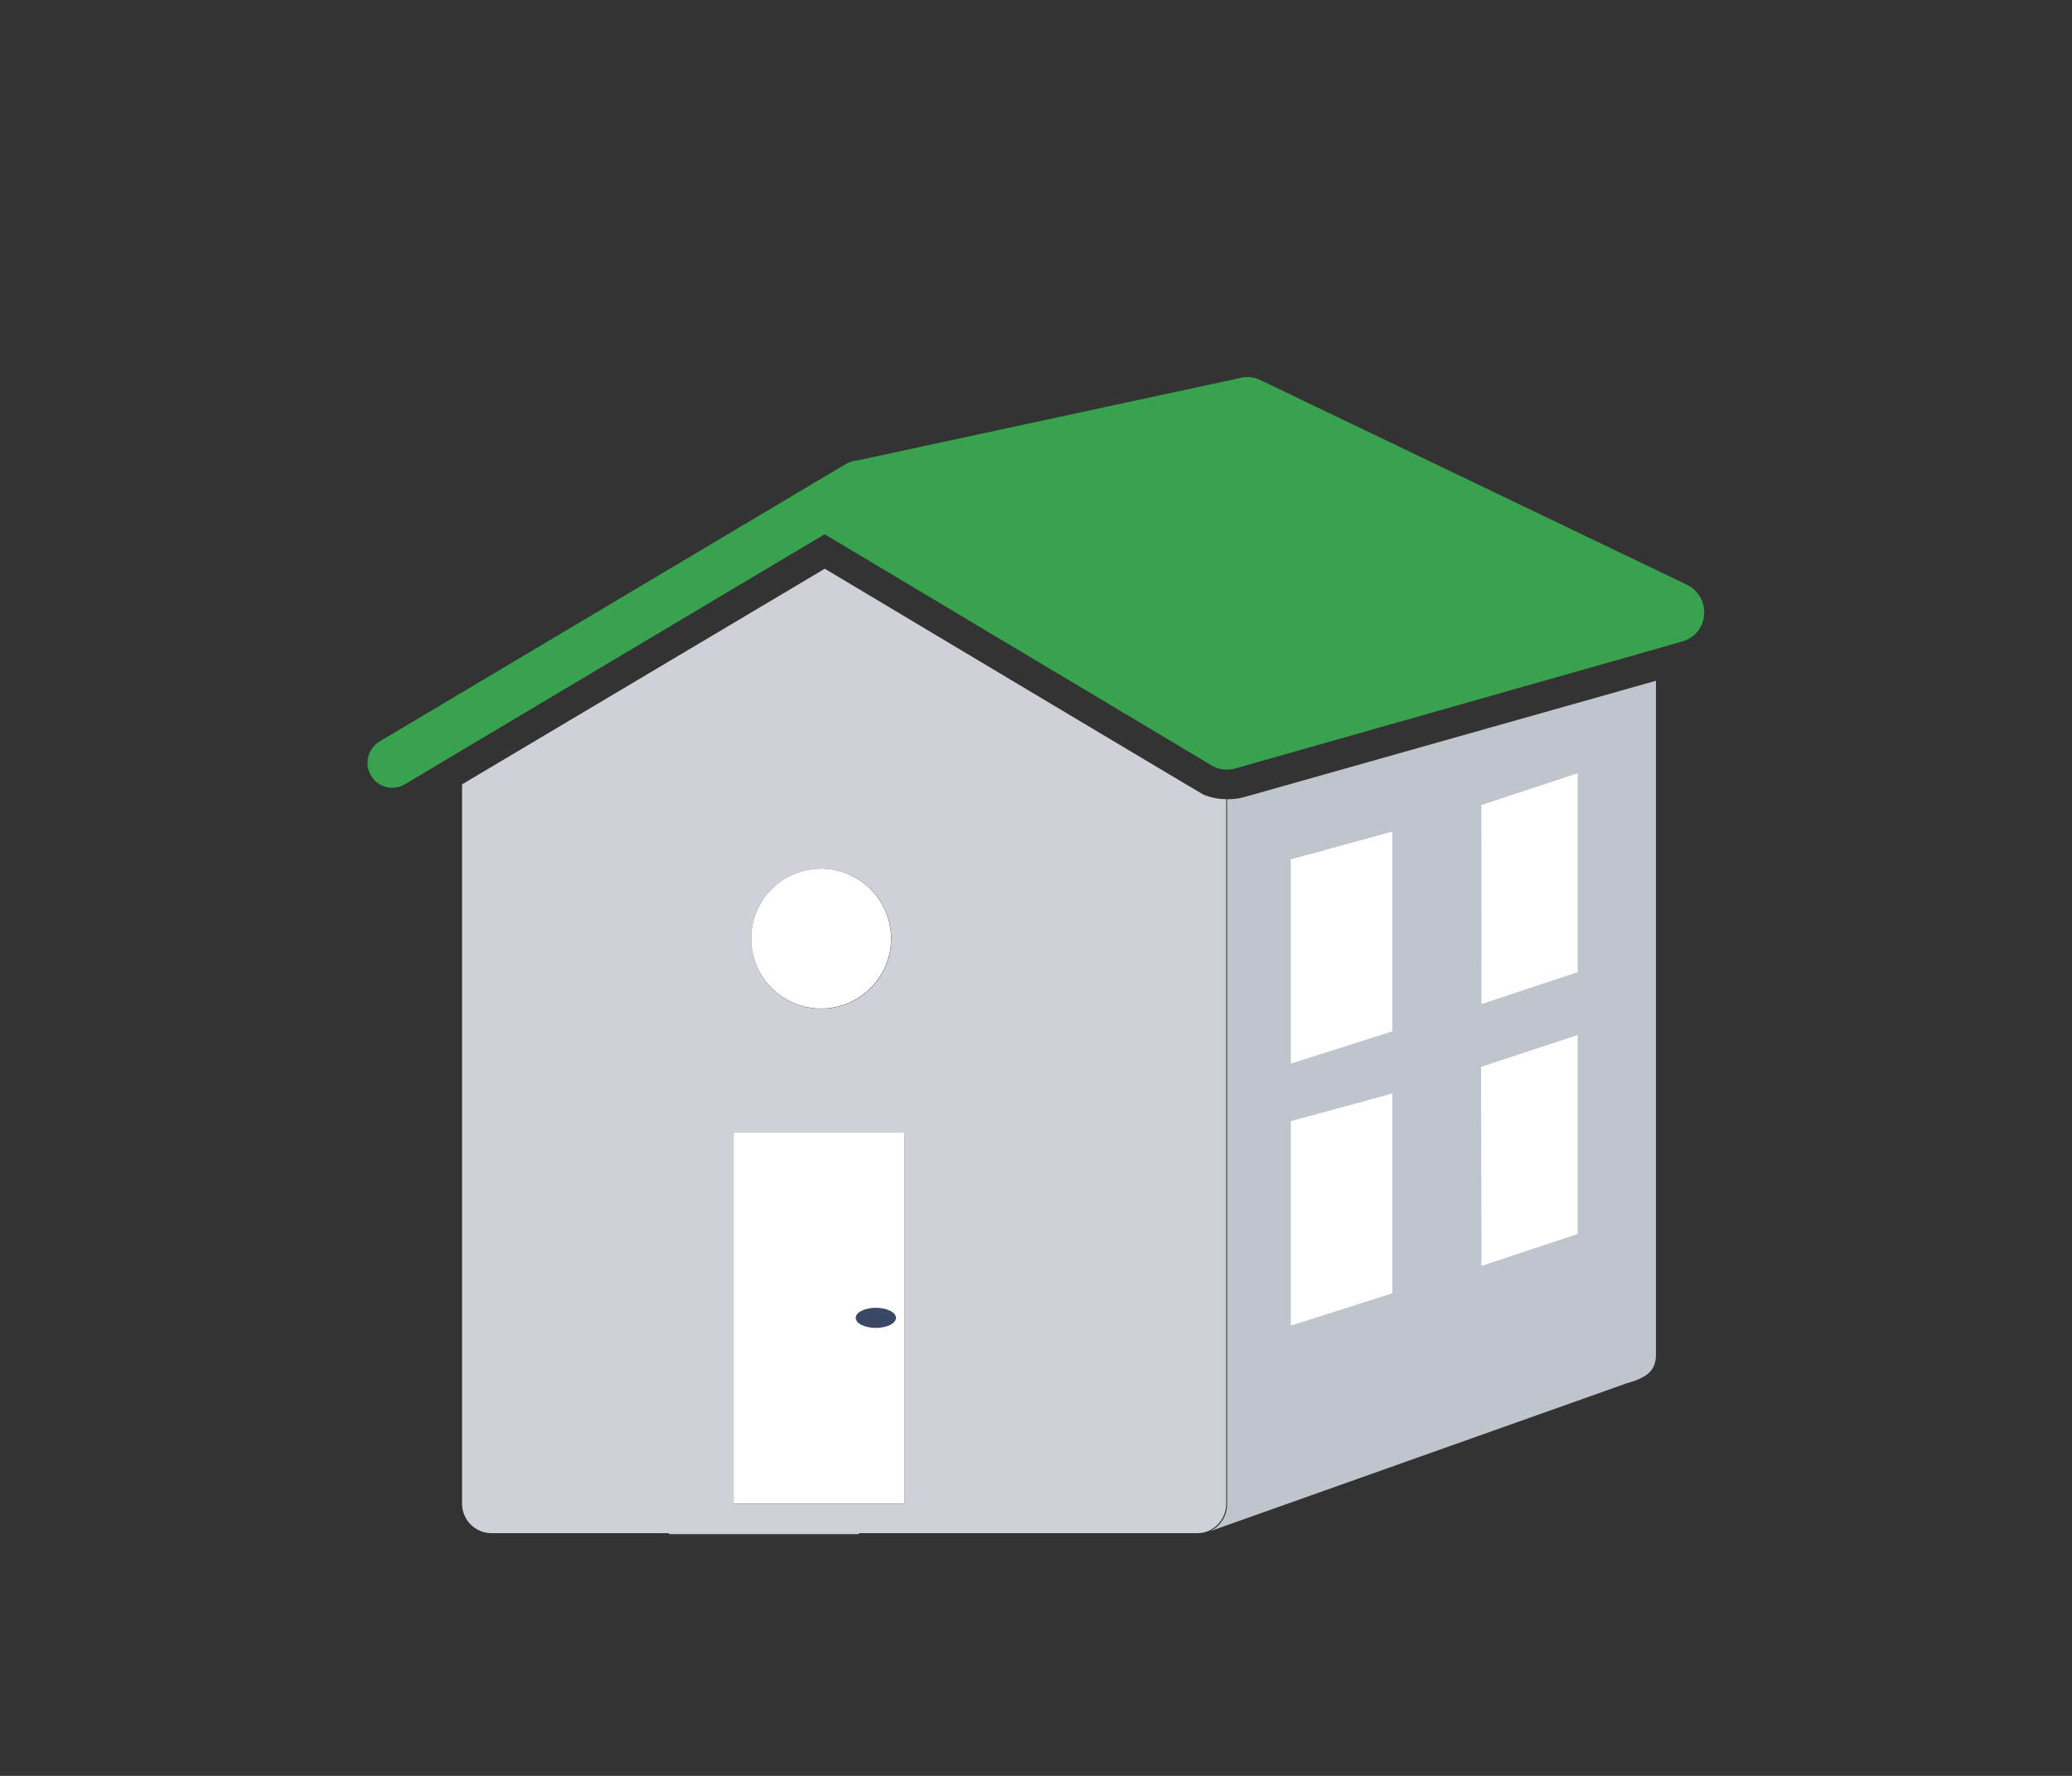 <svg id="Calque_1" data-name="Calque 1" xmlns="http://www.w3.org/2000/svg" viewBox="0 0 140 120"><rect x="0" y="0" width="140" height="120" fill="#333333" stroke="none"/><defs><style>.cls-1{fill:#c0c4cd}.cls-3{fill:#fff}</style></defs><path class="cls-1" d="M45.21 103.6h12.82v.03H45.21z"/><path class="cls-1" d="M45.21 103.6h12.82v.07H45.21zM60.2 63.42a4.72 4.72 0 1 1-4.72-4.72 4.73 4.73 0 0 1 4.72 4.72zM49.57 76.51h11.54v25.08H49.57zM111.89 46v45.48c0 1.12-.54 1.59-2 2l-28.16 10a2 2 0 0 0 1.18-1.82V54a4 4 0 0 0 1.09-.12z"/><path d="M114 39.52L85.18 25.69a2 2 0 0 0-1.33-.16l-25.91 5.58a2.14 2.14 0 0 0-.8.25L25.65 50.1a1.69 1.69 0 0 0-.58 2.31 1.66 1.66 0 0 0 1.43.82 1.73 1.73 0 0 0 .87-.24l5.75-3.43 22.6-13.46 26.06 15.57a2 2 0 0 0 1.12.33 2 2 0 0 0 .55-.07l28.42-8.07 1.76-.51a2 2 0 0 0 1.51-1.79 2.07 2.07 0 0 0-1.14-2.04z" fill="#39a24f"/><path class="cls-3" d="M49.57 76.51h11.54v25.08H49.57z"/><ellipse cx="59.18" cy="89.05" rx="1.36" ry=".68" fill="#3b4863"/><path class="cls-3" d="M60.2 63.42a4.72 4.72 0 1 1-4.72-4.72 4.73 4.73 0 0 1 4.72 4.72zm33.88 23.97l-6.86 2.18V75.76l6.86-1.87v13.5zm12.52-4.01l-6.5 2.16-.03-13.45 6.53-2.15v13.44zM94.08 69.69l-6.86 2.18v-13.8l6.86-1.88v13.5zm12.52-4l-6.5 2.16-.01-13.45 6.51-2.15v13.44z"/><path d="M81.33 53.7c-.22-.1-25.6-15.27-25.6-15.27L31.22 53v48.6a2 2 0 0 0 2 2h47.67a2 2 0 0 0 .78-.16 2 2 0 0 0 1.18-1.82V54a4 4 0 0 1-1.52-.3zm-25.85 5a4.73 4.73 0 1 1-4.72 4.72 4.73 4.73 0 0 1 4.72-4.72zm-5.91 42.9V76.51h11.54v25.09z" fill="#ced1d8"/></svg>
